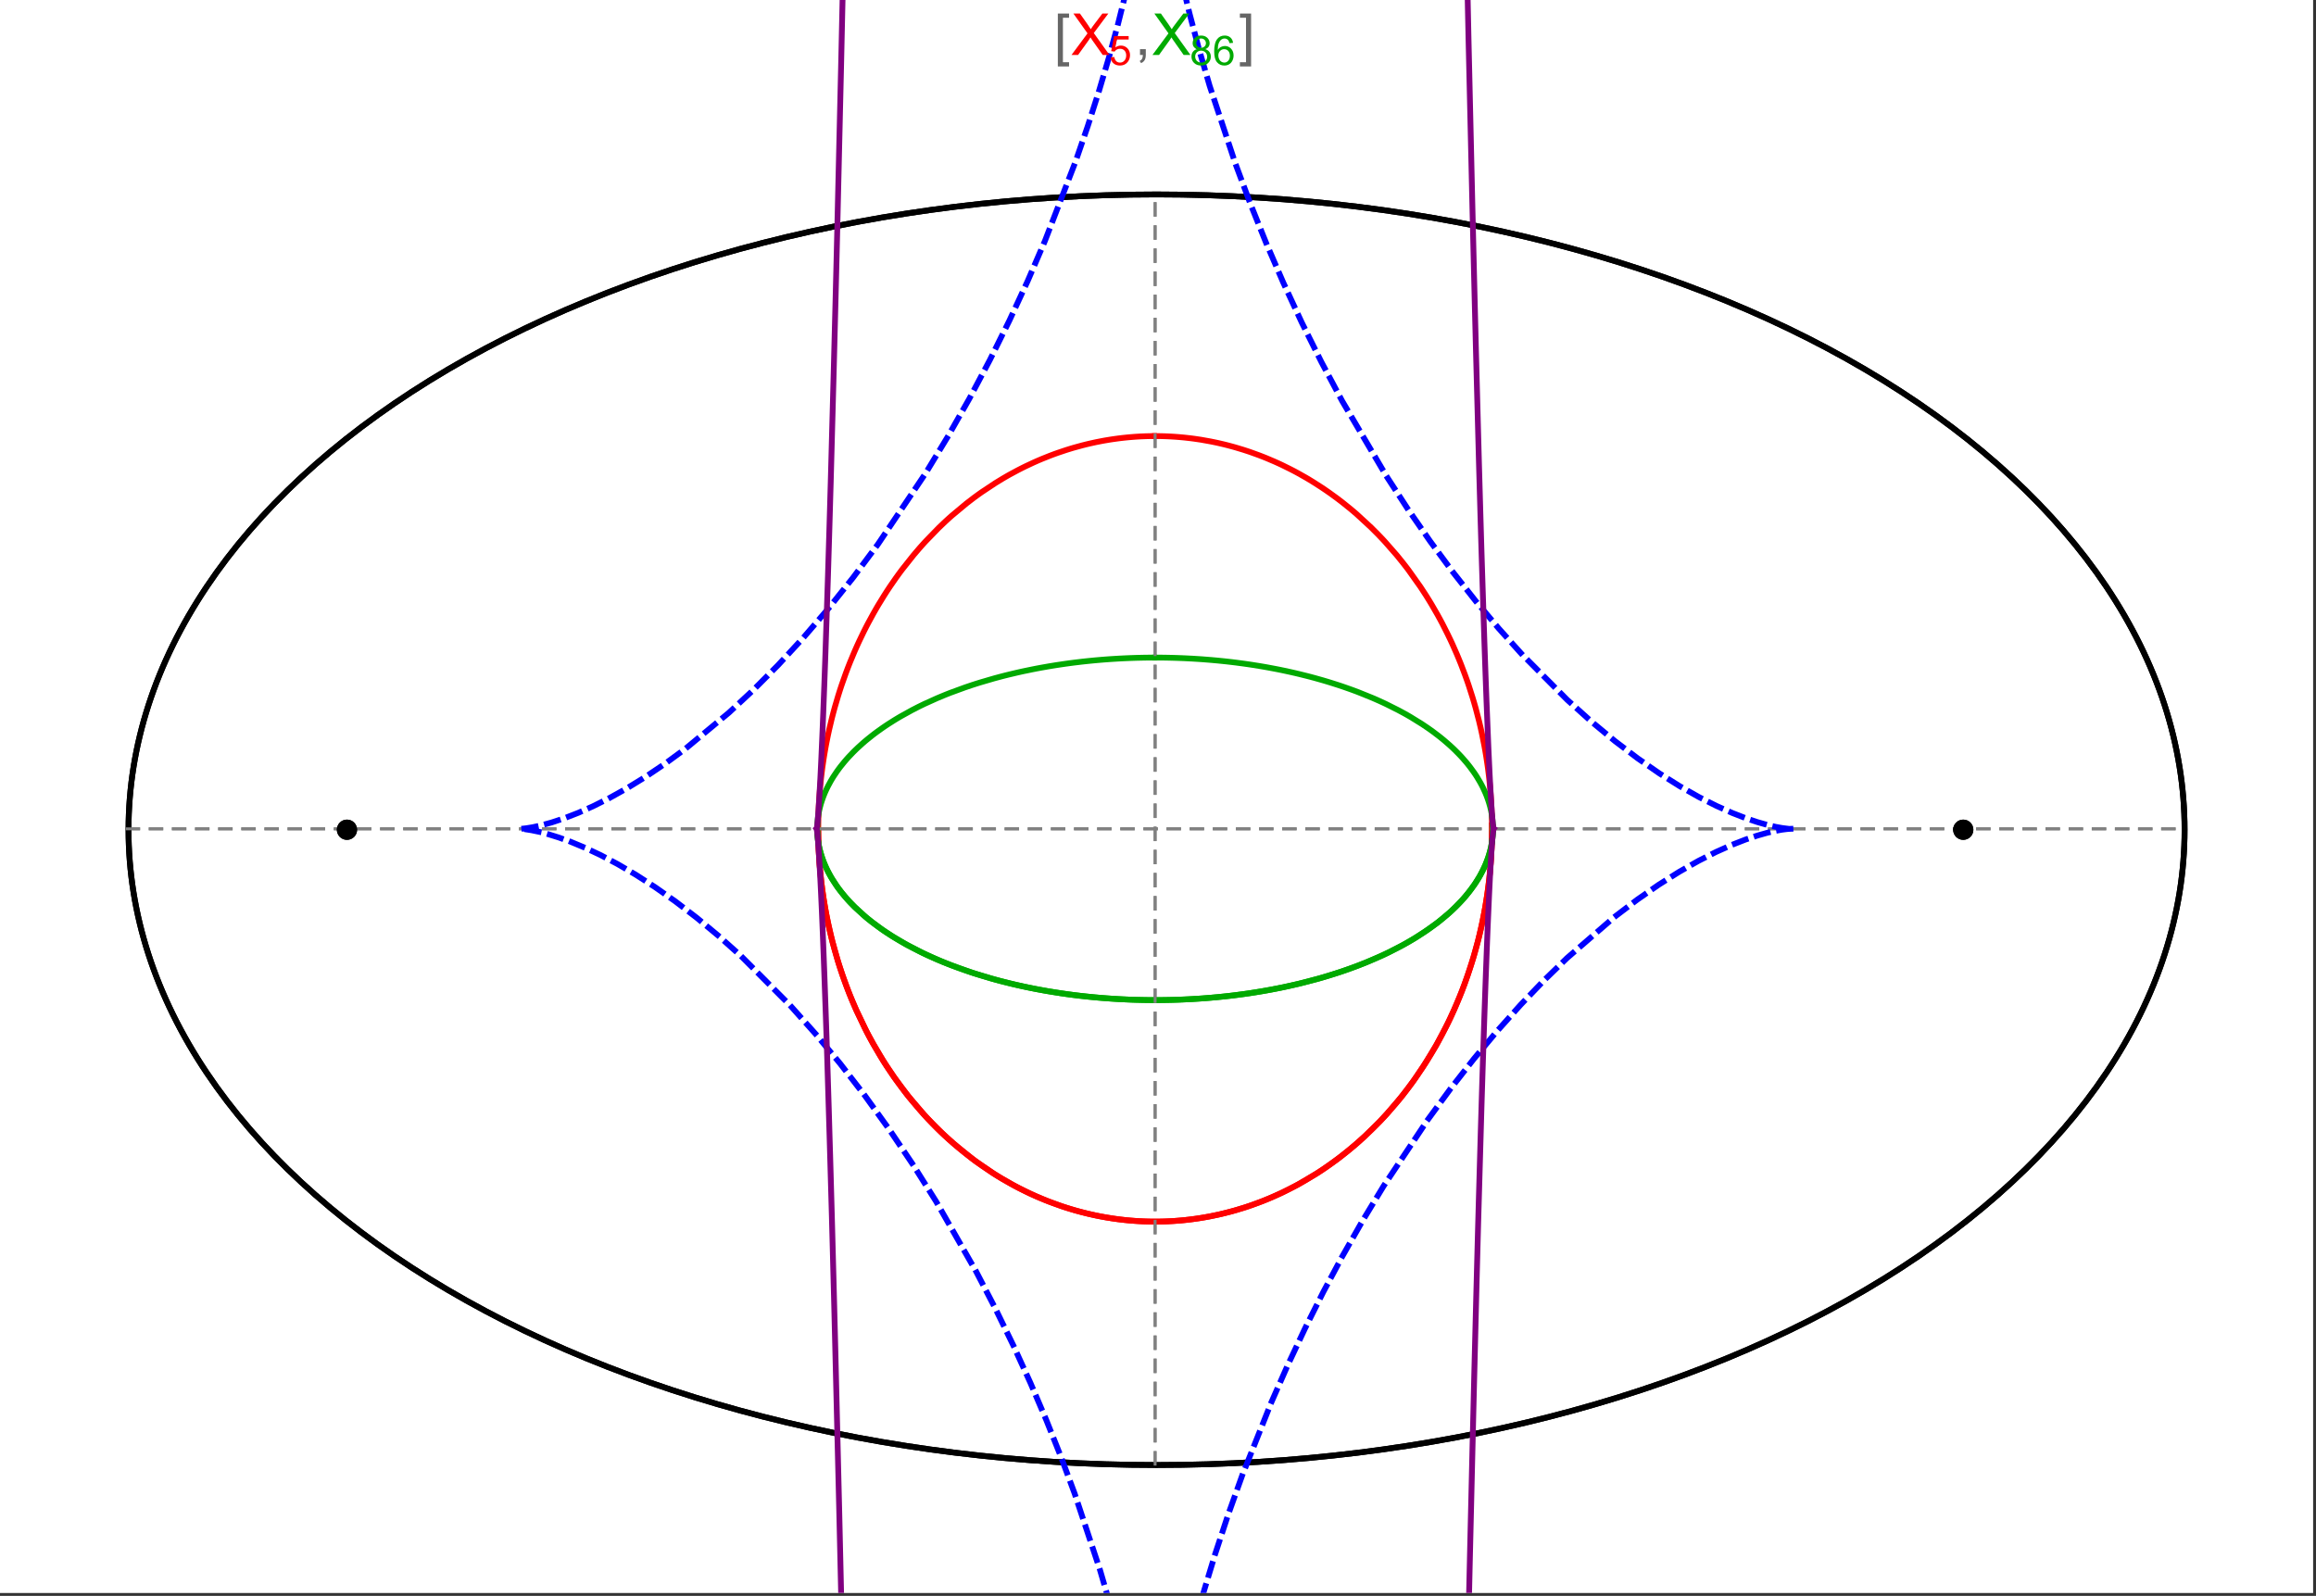 <?xml version="1.0" encoding="UTF-8"?>
<svg xmlns="http://www.w3.org/2000/svg" xmlns:xlink="http://www.w3.org/1999/xlink" width="801pt" height="552pt" viewBox="0 0 801 552" version="1.1">
<rect x="0" y="0" width="801" height="552" fill="#333333" stroke="none"/>
<defs>
<g>
<symbol overflow="visible" id="glyph0-0">
<path style="stroke:none;" d="M 1.25 0 L 1.25 -15.996 L 8.75 -15.996 L 8.75 0 Z M 2.5 -1.25 L 7.5 -1.25 L 7.5 -14.746 L 2.5 -14.746 Z "/>
</symbol>
<symbol overflow="visible" id="glyph0-1">
<path style="stroke:none;" d="M 5.242 3.984 L 1.359 3.984 L 1.359 -14.316 L 5.242 -14.316 L 5.242 -12.859 L 3.117 -12.859 L 3.117 2.52 L 5.242 2.52 Z "/>
</symbol>
<symbol overflow="visible" id="glyph0-2">
<path style="stroke:none;" d="M 4.199 3.984 L 0.32 3.984 L 0.32 2.52 L 2.441 2.52 L 2.441 -12.859 L 0.32 -12.859 L 0.32 -14.316 L 4.199 -14.316 Z "/>
</symbol>
<symbol overflow="visible" id="glyph1-0">
<path style="stroke:none;" d="M 2.5 0 L 2.5 -12.5 L 12.5 -12.5 L 12.5 0 Z M 2.812 -0.312 L 12.188 -0.312 L 12.188 -12.188 L 2.812 -12.188 Z "/>
</symbol>
<symbol overflow="visible" id="glyph1-1">
<path style="stroke:none;" d="M 0.086 0 L 5.625 -7.461 L 0.742 -14.316 L 3 -14.316 L 5.594 -10.645 C 6.133 -9.879 6.52 -9.293 6.75 -8.887 C 7.066 -9.406 7.441 -9.949 7.883 -10.516 L 10.762 -14.316 L 12.82 -14.316 L 7.793 -7.57 L 13.211 0 L 10.867 0 L 7.266 -5.109 C 7.062 -5.398 6.852 -5.715 6.641 -6.062 C 6.32 -5.539 6.094 -5.184 5.957 -4.992 L 2.363 0 Z "/>
</symbol>
<symbol overflow="visible" id="glyph1-2">
<path style="stroke:none;" d="M 1.777 0 L 1.777 -2 L 3.781 -2 L 3.781 0 C 3.777 0.734 3.648 1.328 3.391 1.781 C 3.129 2.234 2.715 2.582 2.148 2.832 L 1.66 2.078 C 2.027 1.914 2.301 1.676 2.48 1.363 C 2.652 1.047 2.75 0.594 2.773 0 Z "/>
</symbol>
<symbol overflow="visible" id="glyph2-0">
<path style="stroke:none;" d="M 1.773 0 L 1.773 -8.875 L 8.875 -8.875 L 8.875 0 Z M 1.996 -0.223 L 8.652 -0.223 L 8.652 -8.652 L 1.996 -8.652 Z "/>
</symbol>
<symbol overflow="visible" id="glyph2-1">
<path style="stroke:none;" d="M 0.59 -2.664 L 1.898 -2.773 C 1.996 -2.133 2.219 -1.652 2.574 -1.332 C 2.926 -1.008 3.355 -0.848 3.855 -0.852 C 4.457 -0.848 4.965 -1.074 5.379 -1.531 C 5.793 -1.98 6 -2.582 6.004 -3.336 C 6 -4.043 5.801 -4.605 5.402 -5.02 C 5.004 -5.43 4.48 -5.637 3.836 -5.637 C 3.43 -5.637 3.066 -5.543 2.746 -5.363 C 2.422 -5.176 2.168 -4.941 1.984 -4.652 L 0.812 -4.805 L 1.797 -10.027 L 6.852 -10.027 L 6.852 -8.832 L 2.793 -8.832 L 2.246 -6.102 C 2.852 -6.523 3.492 -6.738 4.168 -6.738 C 5.051 -6.738 5.801 -6.43 6.41 -5.816 C 7.02 -5.199 7.324 -4.41 7.328 -3.445 C 7.324 -2.523 7.055 -1.727 6.523 -1.062 C 5.867 -0.238 4.98 0.168 3.855 0.172 C 2.93 0.168 2.172 -0.086 1.59 -0.602 C 1.004 -1.117 0.672 -1.805 0.59 -2.664 Z "/>
</symbol>
<symbol overflow="visible" id="glyph2-2">
<path style="stroke:none;" d="M 2.512 -5.512 C 1.992 -5.699 1.609 -5.969 1.359 -6.324 C 1.109 -6.672 0.984 -7.094 0.984 -7.586 C 0.984 -8.324 1.25 -8.945 1.781 -9.449 C 2.312 -9.953 3.02 -10.207 3.902 -10.207 C 4.789 -10.207 5.5 -9.949 6.043 -9.434 C 6.582 -8.918 6.855 -8.289 6.855 -7.551 C 6.855 -7.078 6.73 -6.668 6.484 -6.32 C 6.234 -5.969 5.859 -5.699 5.359 -5.512 C 5.98 -5.305 6.457 -4.977 6.785 -4.527 C 7.109 -4.07 7.27 -3.531 7.273 -2.906 C 7.27 -2.035 6.965 -1.305 6.352 -0.715 C 5.734 -0.125 4.926 0.168 3.926 0.172 C 2.918 0.168 2.105 -0.125 1.496 -0.719 C 0.879 -1.309 0.574 -2.051 0.574 -2.941 C 0.574 -3.598 0.742 -4.148 1.078 -4.598 C 1.414 -5.043 1.891 -5.348 2.512 -5.512 Z M 2.262 -7.625 C 2.262 -7.141 2.414 -6.75 2.723 -6.449 C 3.031 -6.141 3.434 -5.988 3.93 -5.992 C 4.41 -5.988 4.805 -6.141 5.113 -6.445 C 5.418 -6.746 5.57 -7.117 5.574 -7.559 C 5.57 -8.012 5.414 -8.395 5.098 -8.711 C 4.781 -9.02 4.387 -9.176 3.918 -9.18 C 3.438 -9.176 3.043 -9.023 2.73 -8.723 C 2.418 -8.414 2.262 -8.047 2.262 -7.625 Z M 1.859 -2.934 C 1.855 -2.574 1.941 -2.23 2.109 -1.898 C 2.277 -1.566 2.527 -1.309 2.863 -1.125 C 3.195 -0.941 3.555 -0.848 3.938 -0.852 C 4.531 -0.848 5.023 -1.039 5.414 -1.426 C 5.801 -1.809 5.992 -2.297 5.996 -2.891 C 5.992 -3.488 5.793 -3.988 5.395 -4.383 C 4.992 -4.773 4.492 -4.969 3.895 -4.973 C 3.305 -4.969 2.82 -4.773 2.438 -4.387 C 2.051 -3.996 1.855 -3.512 1.859 -2.934 Z "/>
</symbol>
<symbol overflow="visible" id="glyph2-3">
<path style="stroke:none;" d="M 7.066 -7.676 L 5.824 -7.578 C 5.711 -8.062 5.551 -8.418 5.352 -8.645 C 5.012 -8.996 4.598 -9.176 4.105 -9.18 C 3.703 -9.176 3.355 -9.066 3.059 -8.848 C 2.664 -8.559 2.352 -8.137 2.129 -7.59 C 1.898 -7.035 1.781 -6.254 1.773 -5.242 C 2.074 -5.699 2.441 -6.039 2.875 -6.262 C 3.309 -6.48 3.766 -6.59 4.242 -6.594 C 5.074 -6.59 5.781 -6.285 6.367 -5.676 C 6.949 -5.062 7.242 -4.27 7.246 -3.301 C 7.242 -2.66 7.105 -2.066 6.832 -1.52 C 6.559 -0.969 6.18 -0.551 5.699 -0.262 C 5.215 0.027 4.668 0.168 4.062 0.172 C 3.02 0.168 2.172 -0.211 1.52 -0.973 C 0.859 -1.738 0.531 -3 0.535 -4.758 C 0.531 -6.719 0.895 -8.145 1.621 -9.039 C 2.25 -9.816 3.102 -10.207 4.18 -10.207 C 4.977 -10.207 5.633 -9.98 6.145 -9.531 C 6.656 -9.082 6.965 -8.465 7.066 -7.676 Z M 1.969 -3.293 C 1.969 -2.863 2.059 -2.449 2.242 -2.059 C 2.422 -1.66 2.676 -1.363 3.008 -1.16 C 3.332 -0.953 3.68 -0.848 4.043 -0.852 C 4.566 -0.848 5.016 -1.062 5.398 -1.488 C 5.773 -1.914 5.965 -2.492 5.969 -3.223 C 5.965 -3.926 5.777 -4.477 5.406 -4.883 C 5.031 -5.285 4.559 -5.488 3.992 -5.492 C 3.426 -5.488 2.949 -5.285 2.559 -4.883 C 2.164 -4.477 1.969 -3.949 1.969 -3.293 Z "/>
</symbol>
</g>
<clipPath id="clip1">
  <path d="M 170 0 L 629 0 L 629 551 L 170 551 Z "/>
</clipPath>
<clipPath id="clip2">
  <path d="M 273 0 L 526 0 L 526 551 L 273 551 Z "/>
</clipPath>
</defs>
<g id="surface3246">
<path style="fill-rule:nonzero;fill:rgb(99.998%,99.998%,99.998%);fill-opacity:1;stroke-width:0.03;stroke-linecap:butt;stroke-linejoin:miter;stroke:rgb(99.998%,99.998%,99.998%);stroke-opacity:1;stroke-miterlimit:10;" d="M 74 564 L 874 564 L 874 13 L 74 13 Z " transform="matrix(1,0,0,1,-74,-13)"/>
<path style="fill:none;stroke-width:2;stroke-linecap:square;stroke-linejoin:miter;stroke:rgb(0%,0%,0%);stroke-opacity:1;stroke-miterlimit:3.25;" d="M 829.551 300 C 829.551 241.719 792.09 185.828 725.414 144.617 C 658.734 103.41 568.297 80.258 474 80.258 C 379.703 80.258 289.266 103.41 222.586 144.617 C 155.91 185.828 118.449 241.719 118.449 300 C 118.449 358.281 155.91 414.172 222.586 455.383 C 289.266 496.59 379.703 519.742 474 519.742 C 568.297 519.742 658.734 496.59 725.414 455.383 C 792.09 414.172 829.551 358.281 829.551 300 Z " transform="matrix(1,0,0,1,-74,-13)"/>
<path style="fill:none;stroke-width:1;stroke-linecap:square;stroke-linejoin:miter;stroke:rgb(50%,50%,50%);stroke-opacity:1;stroke-dasharray:4,4;stroke-miterlimit:3.25;" d="M 117.949 299.691 L 829.051 299.691 " transform="matrix(1,0,0,1,-74,-13)"/>
<path style="fill:none;stroke-width:1;stroke-linecap:square;stroke-linejoin:miter;stroke:rgb(50%,50%,50%);stroke-opacity:1;stroke-dasharray:4,4;stroke-miterlimit:3.25;" d="M 473.5 519.434 L 473.5 79.949 " transform="matrix(1,0,0,1,-74,-13)"/>
<path style="fill:none;stroke-width:2;stroke-linecap:square;stroke-linejoin:miter;stroke:rgb(99.998%,0%,0%);stroke-opacity:1;stroke-miterlimit:3.25;" d="M 357 300.887 L 357.012 302.043 L 357.035 303.195 L 357.062 304.348 L 357.102 305.5 L 357.148 306.652 L 357.203 307.805 L 357.266 308.953 L 357.34 310.102 L 357.418 311.254 L 357.508 312.398 L 357.602 313.547 L 357.707 314.691 L 357.82 315.836 L 357.941 316.977 L 358.211 319.254 L 358.355 320.391 L 358.512 321.527 L 358.844 323.789 L 359.023 324.918 L 359.207 326.043 L 359.605 328.289 L 359.816 329.406 L 360.035 330.52 L 360.496 332.742 L 361.512 337.148 L 361.785 338.242 L 362.066 339.332 L 362.648 341.5 L 363.906 345.789 L 364.242 346.852 L 364.582 347.91 L 365.281 350.012 L 366.77 354.16 L 367.16 355.188 L 367.555 356.207 L 368.367 358.234 L 370.07 362.223 L 373.777 369.934 L 374.309 370.953 L 374.848 371.961 L 375.945 373.961 L 378.219 377.867 L 378.801 378.824 L 379.391 379.777 L 380.586 381.652 L 383.051 385.316 L 383.68 386.215 L 384.312 387.102 L 385.598 388.855 L 388.227 392.262 L 393.703 398.676 L 394.406 399.441 L 395.113 400.195 L 396.539 401.684 L 399.43 404.555 L 400.16 405.25 L 400.895 405.938 L 402.371 407.285 L 405.355 409.883 L 406.109 410.512 L 406.867 411.133 L 408.383 412.344 L 411.445 414.668 L 417.645 418.914 L 418.375 419.375 L 419.105 419.828 L 420.57 420.715 L 423.508 422.402 L 424.242 422.805 L 424.98 423.203 L 426.453 423.977 L 429.402 425.438 L 430.141 425.785 L 430.879 426.129 L 432.355 426.793 L 435.309 428.039 L 436.047 428.332 L 436.781 428.621 L 438.254 429.18 L 441.195 430.219 L 441.93 430.461 L 442.664 430.699 L 444.125 431.156 L 444.855 431.375 L 445.586 431.59 L 447.043 431.996 L 447.773 432.191 L 448.496 432.379 L 449.945 432.742 L 452.832 433.391 L 453.551 433.539 L 454.27 433.684 L 455.699 433.949 L 456.414 434.078 L 457.125 434.195 L 458.543 434.422 L 459.25 434.527 L 459.957 434.625 L 460.664 434.719 L 461.363 434.805 L 462.066 434.891 L 462.766 434.969 L 464.16 435.109 L 464.844 435.168 L 465.523 435.227 L 466.199 435.277 L 466.879 435.324 L 467.551 435.367 L 468.227 435.406 L 468.898 435.438 L 469.566 435.469 L 470.234 435.492 L 470.898 435.512 L 471.566 435.527 L 472.227 435.539 L 473.547 435.547 L 474.203 435.543 L 474.859 435.535 L 476.164 435.512 L 476.812 435.492 L 477.461 435.469 L 478.75 435.406 L 479.391 435.371 L 480.027 435.332 L 480.668 435.289 L 481.301 435.242 L 482.566 435.133 L 483.195 435.074 L 483.824 435.012 L 485.07 434.875 L 485.691 434.801 L 486.309 434.723 L 487.543 434.555 L 488.152 434.465 L 488.766 434.375 L 489.977 434.18 L 490.582 434.078 L 491.184 433.973 L 492.379 433.75 L 494.746 433.266 L 495.332 433.141 L 495.918 433.008 L 497.078 432.734 L 499.371 432.152 L 499.941 432 L 500.508 431.844 L 501.633 431.527 L 503.855 430.852 L 504.449 430.664 L 505.043 430.473 L 506.223 430.078 L 508.551 429.25 L 509.125 429.039 L 509.699 428.82 L 510.836 428.383 L 513.074 427.469 L 513.629 427.23 L 514.18 426.996 L 515.273 426.512 L 517.43 425.52 L 521.613 423.418 L 522.125 423.148 L 522.633 422.875 L 523.641 422.32 L 525.629 421.188 L 529.477 418.836 L 529.945 418.535 L 530.414 418.23 L 531.34 417.621 L 533.164 416.379 L 536.691 413.828 L 537.09 413.523 L 537.492 413.219 L 538.281 412.605 L 539.84 411.367 L 542.859 408.848 L 543.594 408.207 L 544.32 407.562 L 545.75 406.266 L 548.512 403.641 L 548.852 403.309 L 549.184 402.973 L 549.848 402.309 L 551.152 400.969 L 553.676 398.258 L 558.379 392.75 L 558.68 392.375 L 558.98 391.996 L 559.578 391.242 L 560.742 389.727 L 562.984 386.684 L 567.117 380.559 L 567.359 380.172 L 567.602 379.789 L 568.078 379.02 L 569.016 377.48 L 570.805 374.402 L 574.082 368.25 L 574.27 367.871 L 574.457 367.496 L 574.828 366.742 L 575.547 365.234 L 576.926 362.23 L 577.094 361.855 L 577.258 361.48 L 577.582 360.73 L 578.219 359.234 L 579.426 356.25 L 579.574 355.879 L 579.719 355.508 L 580 354.766 L 580.559 353.281 L 581.609 350.328 L 583.492 344.469 L 583.695 343.789 L 583.895 343.113 L 584.277 341.762 L 585 339.074 L 585.09 338.738 L 585.176 338.402 L 585.344 337.734 L 585.672 336.402 L 586.285 333.746 L 586.355 333.418 L 586.43 333.086 L 586.57 332.43 L 586.844 331.113 L 587.355 328.5 L 587.414 328.172 L 587.59 327.199 L 587.816 325.902 L 588.227 323.328 L 588.277 322.98 L 588.332 322.637 L 588.43 321.941 L 588.621 320.562 L 588.668 320.219 L 588.797 319.188 L 588.961 317.816 L 589.039 317.137 L 589.113 316.457 L 589.254 315.102 L 589.285 314.762 L 589.316 314.426 L 589.379 313.75 L 589.492 312.406 L 589.52 312.07 L 589.547 311.738 L 589.594 311.07 L 589.617 310.738 L 589.641 310.402 L 589.684 309.738 L 589.707 309.406 L 589.727 309.078 L 589.762 308.414 L 589.781 308.086 L 589.797 307.754 L 589.832 307.098 L 589.848 306.77 L 589.859 306.441 L 589.887 305.785 L 589.898 305.461 L 589.91 305.133 L 589.934 304.48 L 589.98 302.535 L 589.984 302.215 L 589.988 301.891 L 589.992 301.59 L 589.996 301.293 L 590 300.992 L 590 300.691 L 590.004 300.395 L 590.004 298.902 L 590 298.605 L 590 298.309 L 589.996 298.012 L 589.992 297.719 L 589.984 297.125 L 589.977 296.832 L 589.973 296.539 L 589.965 296.242 L 589.961 295.949 L 589.93 294.777 L 589.918 294.484 L 589.91 294.195 L 589.887 293.613 L 589.875 293.32 L 589.84 292.453 L 589.824 292.164 L 589.812 291.875 L 589.781 291.297 L 589.715 290.148 L 589.699 289.863 L 589.68 289.578 L 589.645 289.008 L 589.562 287.871 L 589.539 287.586 L 589.52 287.305 L 589.473 286.738 L 589.375 285.613 L 589.16 283.379 L 589.133 283.105 L 589.105 282.836 L 589.043 282.293 L 588.922 281.211 L 588.652 279.066 L 588.617 278.797 L 588.582 278.531 L 588.508 278 L 588.359 276.941 L 588.039 274.84 L 587.953 274.316 L 587.867 273.797 L 587.691 272.758 L 587.32 270.699 L 586.504 266.645 L 586.445 266.375 L 586.387 266.102 L 586.266 265.562 L 586.023 264.48 L 585.516 262.344 L 584.422 258.145 L 584.352 257.887 L 584.277 257.625 L 584.133 257.109 L 583.84 256.082 L 583.23 254.043 L 581.945 250.043 L 581.789 249.582 L 581.633 249.125 L 581.316 248.211 L 580.664 246.398 L 579.312 242.836 L 579.223 242.617 L 579.137 242.398 L 578.961 241.961 L 578.605 241.09 L 577.887 239.359 L 576.395 235.969 L 576.289 235.742 L 576.188 235.516 L 575.977 235.062 L 575.555 234.164 L 574.699 232.387 L 572.938 228.898 L 572.711 228.469 L 572.484 228.043 L 572.027 227.191 L 571.102 225.508 L 569.199 222.215 L 569.082 222.016 L 568.961 221.816 L 568.723 221.418 L 568.242 220.629 L 567.273 219.07 L 565.285 216.02 L 561.145 210.188 L 561.02 210.02 L 560.895 209.855 L 560.648 209.527 L 560.148 208.879 L 559.141 207.59 L 557.098 205.066 L 552.887 200.258 L 552.738 200.102 L 552.594 199.941 L 552.301 199.629 L 551.715 199.008 L 550.535 197.777 L 548.145 195.387 L 543.246 190.871 L 543.098 190.742 L 542.664 190.367 L 542.078 189.867 L 540.906 188.883 L 538.535 186.977 L 538.238 186.742 L 537.938 186.508 L 537.34 186.051 L 536.137 185.141 L 533.711 183.387 L 533.543 183.27 L 533.379 183.156 L 533.047 182.926 L 532.383 182.469 L 531.051 181.57 L 528.359 179.844 L 528.023 179.633 L 527.684 179.426 L 527.008 179.012 L 525.645 178.203 L 522.902 176.656 L 522.73 176.562 L 522.562 176.473 L 522.223 176.289 L 521.547 175.926 L 520.184 175.223 L 517.445 173.871 L 517.273 173.789 L 517.102 173.711 L 516.758 173.547 L 516.066 173.23 L 514.684 172.609 L 511.906 171.43 L 511.742 171.363 L 511.578 171.301 L 511.254 171.168 L 510.602 170.91 L 509.297 170.41 L 506.672 169.461 L 506.508 169.402 L 506.344 169.348 L 506.012 169.234 L 505.355 169.016 L 504.035 168.586 L 501.383 167.785 L 500.664 167.582 L 499.941 167.383 L 498.5 167 L 498.32 166.957 L 498.137 166.91 L 497.777 166.82 L 497.051 166.641 L 495.602 166.305 L 495.422 166.266 L 495.238 166.223 L 494.148 165.988 L 492.695 165.695 L 489.777 165.172 L 489.609 165.141 L 489.438 165.113 L 489.098 165.059 L 488.414 164.957 L 487.051 164.758 L 486.879 164.734 L 486.707 164.715 L 486.367 164.668 L 485.684 164.582 L 484.312 164.426 L 484.145 164.406 L 483.973 164.387 L 483.629 164.352 L 482.945 164.285 L 482.602 164.254 L 482.262 164.223 L 481.574 164.164 L 481.402 164.148 L 481.23 164.137 L 480.891 164.109 L 479.859 164.039 L 479.52 164.02 L 478.832 163.98 L 478.664 163.973 L 478.496 163.961 L 477.824 163.93 L 477.488 163.918 L 477.152 163.902 L 476.812 163.891 L 476.477 163.883 L 476.141 163.871 L 475.469 163.855 L 475.301 163.855 L 474.965 163.848 L 474.797 163.848 L 474.629 163.844 L 474.461 163.844 L 474.289 163.84 L 473.953 163.84 L 473.785 163.836 L 473.5 163.836 " transform="matrix(1,0,0,1,-74,-13)"/>
<path style="fill:none;stroke-width:2;stroke-linecap:square;stroke-linejoin:miter;stroke:rgb(99.998%,0%,0%);stroke-opacity:1;stroke-miterlimit:3.25;" d="M 473.148 163.84 L 472.609 163.84 L 472.441 163.844 L 472.273 163.844 L 472.105 163.848 L 471.934 163.852 L 471.766 163.852 L 470.59 163.879 L 470.422 163.887 L 470.086 163.895 L 469.918 163.902 L 469.75 163.906 L 469.41 163.922 L 469.242 163.93 L 469.074 163.934 L 468.738 163.949 L 468.066 163.984 L 467.883 163.996 L 467.703 164.004 L 467.336 164.027 L 466.609 164.074 L 466.426 164.09 L 466.242 164.102 L 465.879 164.129 L 465.148 164.188 L 464.969 164.203 L 464.785 164.219 L 464.422 164.25 L 463.691 164.32 L 462.238 164.473 L 462.055 164.496 L 461.875 164.516 L 461.512 164.559 L 460.781 164.648 L 459.328 164.848 L 459.148 164.871 L 458.965 164.898 L 458.602 164.953 L 457.879 165.062 L 456.43 165.305 L 456.258 165.332 L 456.09 165.363 L 455.754 165.422 L 455.078 165.547 L 453.727 165.809 L 453.559 165.844 L 453.391 165.875 L 453.055 165.945 L 452.379 166.09 L 451.035 166.387 L 450.363 166.543 L 449.691 166.703 L 448.352 167.039 L 445.68 167.77 L 445.496 167.82 L 445.316 167.871 L 444.957 167.977 L 444.234 168.195 L 442.793 168.641 L 439.922 169.602 L 439.746 169.664 L 439.566 169.727 L 439.207 169.855 L 438.492 170.113 L 437.07 170.648 L 434.23 171.785 L 433.887 171.934 L 433.539 172.078 L 432.848 172.375 L 431.465 172.988 L 428.719 174.273 L 428.547 174.355 L 428.379 174.441 L 428.035 174.609 L 427.355 174.949 L 425.992 175.645 L 423.289 177.102 L 423.133 177.188 L 422.977 177.277 L 422.664 177.453 L 422.039 177.809 L 420.793 178.535 L 418.312 180.047 L 413.43 183.285 L 413.27 183.402 L 413.105 183.52 L 412.777 183.75 L 412.125 184.219 L 410.828 185.168 L 408.254 187.141 L 403.211 191.348 L 402.055 192.379 L 400.906 193.434 L 398.641 195.594 L 394.211 200.156 L 394.078 200.301 L 393.941 200.445 L 393.676 200.734 L 393.148 201.32 L 392.094 202.504 L 390.02 204.93 L 385.988 210.008 L 385.855 210.184 L 385.723 210.363 L 385.457 210.719 L 384.926 211.438 L 383.875 212.891 L 381.816 215.867 L 381.691 216.055 L 381.566 216.246 L 381.312 216.625 L 380.809 217.387 L 379.816 218.934 L 377.875 222.09 L 377.762 222.277 L 377.652 222.465 L 377.43 222.84 L 376.988 223.594 L 376.117 225.121 L 374.418 228.23 L 374.312 228.426 L 374.207 228.625 L 374 229.02 L 373.586 229.816 L 372.773 231.422 L 371.195 234.695 L 370.984 235.148 L 370.777 235.598 L 370.363 236.508 L 369.551 238.34 L 367.988 242.082 L 367.895 242.316 L 367.613 243.031 L 367.238 243.988 L 366.512 245.918 L 365.117 249.859 L 365.039 250.09 L 364.805 250.793 L 364.496 251.73 L 363.898 253.625 L 362.762 257.484 L 362.691 257.727 L 362.625 257.973 L 362.492 258.461 L 362.227 259.445 L 361.711 261.43 L 360.754 265.461 L 360.699 265.711 L 360.645 265.965 L 360.535 266.465 L 360.32 267.473 L 359.91 269.504 L 359.859 269.762 L 359.809 270.016 L 359.711 270.527 L 359.52 271.559 L 359.16 273.633 L 358.988 274.68 L 358.82 275.73 L 358.512 277.852 L 358.473 278.117 L 358.438 278.383 L 358.367 278.918 L 358.227 279.992 L 357.969 282.156 L 357.938 282.449 L 357.844 283.34 L 357.723 284.527 L 357.695 284.824 L 357.668 285.125 L 357.613 285.723 L 357.512 286.926 L 357.465 287.527 L 357.418 288.133 L 357.395 288.438 L 357.375 288.742 L 357.336 289.348 L 357.312 289.652 L 357.297 289.957 L 357.258 290.57 L 357.191 291.797 L 357.176 292.105 L 357.164 292.414 L 357.137 293.035 L 357.125 293.344 L 357.109 293.652 L 357.09 294.273 L 357.078 294.586 L 357.07 294.898 L 357.059 295.211 L 357.027 296.461 L 357.023 296.777 L 357.016 297.09 L 357.008 297.723 L 357.004 298.035 L 357 298.352 L 357 298.668 L 356.996 298.988 L 356.996 300.258 L 357 300.578 L 357 300.898 L 357.012 301.859 L 357.016 302.156 L 357.02 302.457 L 357.027 302.758 L 357.031 303.059 L 357.047 303.66 L 357.062 304.266 L 357.07 304.566 L 357.082 304.871 L 357.102 305.477 L 357.125 306.086 L 357.152 306.695 L 357.164 307 L 357.18 307.305 L 357.211 307.918 L 357.227 308.223 L 357.242 308.531 L 357.277 309.145 L 357.355 310.379 L 357.445 311.621 L 357.469 311.93 L 357.496 312.242 L 357.547 312.867 L 357.684 314.43 L 357.715 314.746 L 357.773 315.375 L 357.906 316.637 L 358.047 317.902 L 358.199 319.176 L 358.539 321.738 L 358.641 322.434 L 358.742 323.133 L 358.961 324.535 L 359.438 327.359 L 359.5 327.715 L 359.699 328.781 L 359.973 330.211 L 360.57 333.082 L 360.648 333.441 L 360.727 333.805 L 360.891 334.527 L 361.227 335.977 L 361.953 338.895 L 363.602 344.789 L 363.715 345.156 L 363.824 345.52 L 364.051 346.25 L 364.52 347.715 L 365.504 350.656 L 365.633 351.023 L 365.762 351.395 L 366.027 352.133 L 366.566 353.613 L 367.707 356.586 L 367.852 356.961 L 368.004 357.332 L 368.305 358.078 L 368.926 359.574 L 370.227 362.574 L 373.094 368.598 L 373.453 369.301 L 373.816 370.008 L 374.555 371.414 L 376.102 374.238 L 379.453 379.879 L 379.898 380.582 L 380.352 381.285 L 381.27 382.691 L 383.176 385.5 L 387.293 391.074 L 387.586 391.449 L 387.883 391.824 L 388.48 392.574 L 389.699 394.07 L 392.23 397.035 L 392.559 397.402 L 392.883 397.77 L 393.547 398.504 L 394.895 399.965 L 397.695 402.855 L 398.059 403.215 L 398.418 403.57 L 399.148 404.285 L 400.641 405.699 L 403.727 408.488 L 410.352 413.859 L 410.758 414.16 L 411.164 414.465 L 411.988 415.066 L 413.66 416.254 L 417.105 418.57 L 417.988 419.133 L 418.883 419.691 L 420.695 420.789 L 424.43 422.906 L 424.906 423.164 L 425.387 423.418 L 426.352 423.926 L 428.312 424.91 L 428.809 425.152 L 430.309 425.867 L 432.344 426.785 L 432.859 427.012 L 433.375 427.234 L 434.418 427.672 L 436.527 428.523 L 440.863 430.105 L 441.402 430.289 L 441.949 430.469 L 443.043 430.82 L 445.258 431.492 L 445.816 431.656 L 446.379 431.812 L 447.512 432.121 L 449.797 432.703 L 450.375 432.844 L 450.957 432.977 L 452.121 433.238 L 452.707 433.363 L 453.297 433.488 L 454.48 433.723 L 455.078 433.836 L 455.676 433.945 L 456.875 434.156 L 459.305 434.535 L 459.918 434.617 L 460.531 434.703 L 461.766 434.855 L 462.387 434.926 L 463.012 434.992 L 464.266 435.117 L 464.895 435.176 L 465.523 435.227 L 466.156 435.277 L 466.793 435.32 L 467.43 435.359 L 468.07 435.398 L 468.711 435.43 L 469.355 435.461 L 470 435.484 L 470.648 435.504 L 471.297 435.52 L 471.949 435.535 L 472.602 435.543 L 473.254 435.547 L 473.914 435.543 L 474.57 435.539 L 475.23 435.531 L 476.559 435.5 L 477.223 435.477 L 477.891 435.449 L 478.559 435.418 L 479.23 435.383 L 479.902 435.34 L 480.637 435.289 L 481.371 435.234 L 482.105 435.176 L 482.844 435.109 L 483.582 435.035 L 484.324 434.957 L 485.812 434.785 L 486.559 434.688 L 487.309 434.59 L 488.809 434.367 L 489.562 434.25 L 490.316 434.121 L 491.832 433.852 L 492.59 433.711 L 493.352 433.559 L 494.879 433.238 L 495.645 433.07 L 496.41 432.895 L 497.945 432.52 L 498.715 432.324 L 499.488 432.121 L 501.031 431.699 L 504.133 430.766 L 504.914 430.516 L 505.691 430.258 L 507.25 429.719 L 510.375 428.562 L 511.156 428.254 L 511.941 427.938 L 513.504 427.285 L 516.641 425.891 L 517.422 425.52 L 518.207 425.145 L 519.773 424.371 L 522.898 422.727 L 529.125 419.062 L 529.844 418.602 L 530.566 418.133 L 532.004 417.176 L 534.867 415.172 L 535.578 414.652 L 536.289 414.129 L 537.703 413.055 L 540.512 410.82 L 541.211 410.246 L 541.906 409.66 L 543.289 408.473 L 546.031 406.008 L 551.387 400.723 L 552.043 400.031 L 552.695 399.332 L 553.992 397.906 L 556.543 394.977 L 557.172 394.227 L 557.797 393.469 L 559.031 391.934 L 561.461 388.773 L 562.055 387.969 L 562.648 387.156 L 563.816 385.508 L 566.102 382.129 L 570.43 375.059 L 571.008 374.039 L 571.578 373.012 L 572.699 370.938 L 574.848 366.695 L 575.367 365.613 L 575.879 364.527 L 576.879 362.336 L 578.781 357.867 L 579.234 356.734 L 579.684 355.598 L 580.551 353.297 L 582.18 348.633 L 582.566 347.453 L 582.945 346.266 L 583.668 343.879 L 585.008 339.043 L 585.32 337.82 L 585.621 336.598 L 586.199 334.133 L 586.469 332.898 L 586.734 331.656 L 587.23 329.164 L 587.465 327.91 L 587.688 326.656 L 588.102 324.133 L 588.297 322.871 L 588.48 321.602 L 588.812 319.062 L 588.965 317.785 L 589.109 316.508 L 589.238 315.23 L 589.359 313.949 L 589.473 312.668 L 589.57 311.383 L 589.66 310.098 L 589.742 308.812 L 589.809 307.523 L 589.867 306.234 L 589.918 304.945 L 589.953 303.656 L 589.98 302.367 L 589.996 301.074 L 590.004 299.785 L 590 298.496 " transform="matrix(1,0,0,1,-74,-13)"/>
<path style="fill:none;stroke-width:2;stroke-linecap:square;stroke-linejoin:miter;stroke:rgb(0%,66.666%,0%);stroke-opacity:1;stroke-miterlimit:3.25;" d="M 356.66 300.207 L 356.676 300.707 L 356.695 301.203 L 356.727 301.703 L 356.762 302.199 L 356.809 302.695 L 356.863 303.191 L 356.926 303.688 L 356.996 304.188 L 357.074 304.68 L 357.164 305.176 L 357.258 305.672 L 357.363 306.164 L 357.473 306.66 L 357.594 307.152 L 357.859 308.137 L 358.004 308.629 L 358.156 309.117 L 358.484 310.094 L 358.664 310.582 L 358.848 311.07 L 359.242 312.039 L 359.449 312.523 L 359.668 313.004 L 360.121 313.965 L 361.129 315.871 L 361.398 316.344 L 361.676 316.816 L 362.258 317.754 L 363.504 319.609 L 363.832 320.07 L 364.172 320.527 L 364.867 321.441 L 366.344 323.238 L 366.73 323.684 L 367.121 324.129 L 367.93 325.008 L 369.621 326.738 L 373.309 330.094 L 373.836 330.535 L 374.371 330.973 L 375.465 331.844 L 377.727 333.547 L 378.309 333.965 L 378.895 334.379 L 380.09 335.199 L 382.543 336.801 L 383.172 337.191 L 383.805 337.578 L 385.086 338.344 L 387.711 339.836 L 393.184 342.648 L 393.887 342.98 L 394.594 343.312 L 396.02 343.965 L 398.914 345.227 L 399.645 345.531 L 400.383 345.836 L 401.863 346.43 L 404.855 347.57 L 405.609 347.848 L 406.367 348.121 L 407.891 348.656 L 410.961 349.68 L 417.191 351.555 L 418.66 351.961 L 420.133 352.352 L 423.086 353.098 L 423.824 353.273 L 424.566 353.449 L 426.051 353.793 L 429.02 354.441 L 429.762 354.594 L 430.508 354.746 L 431.992 355.039 L 434.969 355.594 L 436.453 355.852 L 437.938 356.098 L 440.902 356.559 L 441.641 356.668 L 442.379 356.773 L 443.855 356.977 L 444.594 357.074 L 445.328 357.168 L 447.531 357.438 L 448.266 357.52 L 449.727 357.68 L 452.637 357.969 L 453.363 358.035 L 454.086 358.098 L 455.531 358.219 L 456.969 358.328 L 458.402 358.426 L 459.113 358.473 L 459.828 358.516 L 460.539 358.559 L 461.25 358.598 L 461.957 358.637 L 462.664 358.668 L 464.07 358.73 L 464.762 358.758 L 465.445 358.785 L 466.129 358.809 L 467.496 358.848 L 468.176 358.863 L 468.852 358.879 L 470.203 358.902 L 471.547 358.918 L 472.883 358.926 L 474.211 358.926 L 475.531 358.918 L 476.844 358.902 L 478.148 358.879 L 478.797 358.867 L 479.445 358.848 L 480.094 358.832 L 481.375 358.793 L 482.016 358.77 L 482.652 358.742 L 483.289 358.719 L 483.922 358.688 L 485.18 358.629 L 485.809 358.594 L 486.434 358.559 L 487.676 358.484 L 488.91 358.406 L 490.137 358.32 L 490.742 358.273 L 491.352 358.227 L 492.559 358.129 L 494.945 357.914 L 495.539 357.855 L 496.129 357.797 L 497.297 357.676 L 499.613 357.418 L 500.188 357.352 L 500.758 357.281 L 501.891 357.141 L 504.133 356.844 L 504.734 356.758 L 505.332 356.672 L 506.523 356.496 L 508.867 356.133 L 509.449 356.035 L 510.023 355.941 L 511.168 355.746 L 513.426 355.34 L 513.984 355.234 L 514.539 355.129 L 515.641 354.918 L 517.812 354.477 L 522.023 353.547 L 523.047 353.305 L 524.062 353.059 L 526.062 352.559 L 529.93 351.52 L 530.402 351.387 L 530.871 351.254 L 531.805 350.984 L 533.633 350.434 L 537.176 349.309 L 537.98 349.043 L 538.773 348.77 L 540.336 348.227 L 543.363 347.117 L 543.734 346.977 L 544.102 346.832 L 544.828 346.551 L 546.262 345.98 L 549.027 344.824 L 549.367 344.68 L 549.699 344.535 L 550.367 344.242 L 551.672 343.652 L 554.195 342.465 L 558.895 340.051 L 559.199 339.887 L 559.496 339.719 L 560.094 339.391 L 561.258 338.727 L 563.496 337.395 L 567.613 334.719 L 567.855 334.555 L 568.098 334.387 L 568.574 334.051 L 569.504 333.379 L 571.289 332.039 L 574.547 329.359 L 574.922 329.031 L 575.289 328.703 L 576.008 328.047 L 577.375 326.742 L 577.539 326.578 L 577.703 326.418 L 578.027 326.09 L 578.66 325.441 L 579.859 324.145 L 580.148 323.824 L 580.43 323.5 L 580.98 322.859 L 582.027 321.578 L 583.895 319.039 L 583.996 318.891 L 584.094 318.746 L 584.289 318.453 L 584.672 317.867 L 585.391 316.703 L 585.477 316.559 L 585.559 316.414 L 585.727 316.125 L 586.051 315.547 L 586.66 314.398 L 586.73 314.258 L 586.805 314.113 L 586.945 313.828 L 587.215 313.262 L 587.719 312.129 L 587.781 311.988 L 587.84 311.848 L 587.953 311.57 L 588.176 311.008 L 588.582 309.898 L 588.637 309.746 L 588.688 309.598 L 588.785 309.297 L 588.973 308.699 L 589.02 308.551 L 589.148 308.105 L 589.312 307.516 L 589.352 307.367 L 589.387 307.223 L 589.461 306.93 L 589.598 306.344 L 589.633 306.195 L 589.664 306.051 L 589.723 305.762 L 589.836 305.18 L 589.863 305.035 L 589.887 304.891 L 589.938 304.602 L 589.961 304.457 L 589.984 304.316 L 590.027 304.027 L 590.047 303.887 L 590.066 303.742 L 590.105 303.457 L 590.121 303.312 L 590.141 303.172 L 590.172 302.887 L 590.188 302.746 L 590.199 302.605 L 590.227 302.32 L 590.25 302.039 L 590.27 301.758 L 590.281 301.617 L 590.289 301.477 L 590.297 301.34 L 590.312 301.059 L 590.316 300.918 L 590.324 300.781 L 590.328 300.641 L 590.336 300.383 L 590.336 300.254 L 590.34 300.125 L 590.34 299.996 L 590.344 299.867 L 590.344 299.609 L 590.34 299.48 L 590.34 299.223 L 590.336 299.094 L 590.332 298.969 L 590.332 298.84 L 590.328 298.711 L 590.32 298.586 L 590.312 298.328 L 590.297 298.078 L 590.293 297.949 L 590.285 297.824 L 590.266 297.57 L 590.25 297.32 L 590.227 297.066 L 590.18 296.566 L 590.164 296.441 L 590.152 296.316 L 590.121 296.07 L 590.059 295.574 L 590.039 295.449 L 590.023 295.324 L 589.984 295.078 L 589.906 294.59 L 589.883 294.465 L 589.863 294.344 L 589.816 294.102 L 589.723 293.613 L 589.508 292.648 L 589.453 292.414 L 589.395 292.18 L 589.27 291.715 L 589.008 290.785 L 588.973 290.672 L 588.938 290.555 L 588.863 290.328 L 588.715 289.871 L 588.398 288.961 L 588.312 288.734 L 588.227 288.512 L 588.055 288.062 L 587.688 287.172 L 586.879 285.418 L 586.645 284.949 L 586.402 284.484 L 585.898 283.559 L 584.816 281.742 L 584.742 281.629 L 584.672 281.52 L 584.527 281.293 L 584.238 280.848 L 583.633 279.969 L 582.359 278.234 L 582.281 278.133 L 582.203 278.035 L 581.734 277.438 L 581.09 276.652 L 579.746 275.109 L 579.66 275.012 L 579.57 274.918 L 579.398 274.727 L 579.047 274.352 L 578.328 273.602 L 576.848 272.125 L 576.742 272.027 L 576.641 271.93 L 576.434 271.734 L 576.016 271.344 L 575.164 270.57 L 573.41 269.051 L 573.184 268.863 L 572.957 268.68 L 572.504 268.309 L 571.582 267.574 L 569.691 266.141 L 569.57 266.055 L 569.453 265.965 L 568.738 265.449 L 567.77 264.77 L 565.789 263.438 L 561.656 260.887 L 561.535 260.816 L 561.41 260.742 L 561.16 260.602 L 560.664 260.316 L 559.656 259.75 L 557.613 258.648 L 553.402 256.539 L 553.258 256.469 L 553.113 256.402 L 552.82 256.262 L 552.234 255.988 L 551.055 255.449 L 548.66 254.398 L 543.75 252.414 L 543.605 252.359 L 543.457 252.305 L 543.168 252.191 L 542.582 251.973 L 541.406 251.539 L 539.027 250.699 L 538.73 250.598 L 538.43 250.492 L 537.828 250.289 L 536.621 249.891 L 534.184 249.117 L 534.02 249.066 L 533.852 249.016 L 533.52 248.914 L 532.852 248.711 L 531.512 248.312 L 528.809 247.551 L 528.641 247.504 L 528.469 247.457 L 528.129 247.367 L 527.449 247.184 L 526.078 246.828 L 523.32 246.141 L 522.977 246.062 L 522.637 245.98 L 521.953 245.82 L 520.586 245.508 L 517.828 244.91 L 517.652 244.875 L 517.48 244.84 L 517.133 244.766 L 516.441 244.625 L 515.047 244.352 L 512.246 243.828 L 512.082 243.801 L 511.918 243.77 L 511.59 243.711 L 510.934 243.598 L 509.617 243.375 L 506.973 242.953 L 506.809 242.93 L 506.641 242.902 L 506.309 242.855 L 505.645 242.758 L 504.316 242.566 L 501.645 242.211 L 501.461 242.188 L 501.281 242.164 L 500.918 242.121 L 500.191 242.031 L 498.734 241.863 L 498.551 241.844 L 498.367 241.82 L 498.004 241.781 L 497.273 241.703 L 495.809 241.555 L 495.629 241.535 L 495.445 241.516 L 495.078 241.48 L 492.875 241.281 L 489.934 241.047 L 488.559 240.953 L 487.18 240.867 L 486.836 240.844 L 486.488 240.824 L 485.801 240.789 L 484.418 240.719 L 484.246 240.707 L 484.074 240.699 L 483.727 240.684 L 483.035 240.656 L 482.691 240.641 L 482.344 240.629 L 481.652 240.602 L 481.48 240.594 L 481.309 240.59 L 480.961 240.578 L 480.27 240.555 L 480.094 240.551 L 479.922 240.547 L 479.574 240.535 L 478.883 240.52 L 478.715 240.516 L 478.543 240.512 L 478.203 240.504 L 478.035 240.5 L 477.863 240.496 L 477.527 240.492 L 477.355 240.488 L 477.188 240.484 L 476.848 240.48 L 476.676 240.477 L 476.508 240.477 L 476.168 240.473 L 475.996 240.469 L 475.828 240.469 L 475.656 240.465 L 475.316 240.465 L 475.148 240.461 L 474.637 240.461 L 474.469 240.457 L 473.5 240.457 " transform="matrix(1,0,0,1,-74,-13)"/>
<path style="fill:none;stroke-width:2;stroke-linecap:square;stroke-linejoin:miter;stroke:rgb(0%,66.666%,0%);stroke-opacity:1;stroke-miterlimit:3.25;" d="M 473.145 240.457 L 472.43 240.457 L 472.262 240.461 L 471.75 240.461 L 471.582 240.465 L 471.41 240.465 L 471.242 240.469 L 471.07 240.469 L 470.73 240.473 L 470.562 240.477 L 470.391 240.477 L 470.051 240.48 L 469.883 240.484 L 469.711 240.488 L 469.371 240.492 L 469.203 240.496 L 469.031 240.5 L 468.695 240.508 L 468.016 240.523 L 467.832 240.527 L 467.645 240.531 L 467.277 240.539 L 466.543 240.562 L 466.359 240.566 L 466.172 240.574 L 465.805 240.586 L 465.07 240.613 L 464.887 240.617 L 464.336 240.641 L 463.598 240.672 L 462.129 240.738 L 461.945 240.75 L 461.762 240.758 L 460.66 240.816 L 459.195 240.906 L 458.461 240.953 L 457.73 241 L 456.266 241.109 L 456.094 241.121 L 455.926 241.133 L 455.582 241.16 L 454.902 241.215 L 453.539 241.332 L 453.371 241.348 L 453.199 241.363 L 452.18 241.457 L 450.824 241.59 L 450.652 241.605 L 450.484 241.625 L 450.145 241.66 L 449.469 241.73 L 448.117 241.879 L 445.422 242.203 L 445.055 242.25 L 443.965 242.391 L 442.512 242.59 L 439.617 243.016 L 439.438 243.043 L 439.258 243.074 L 438.898 243.129 L 438.176 243.246 L 436.742 243.48 L 433.883 243.984 L 433.707 244.02 L 433.535 244.051 L 433.184 244.117 L 432.488 244.246 L 431.098 244.52 L 428.332 245.09 L 427.988 245.16 L 427.645 245.234 L 426.957 245.387 L 425.59 245.695 L 422.867 246.34 L 422.555 246.418 L 422.238 246.496 L 421.609 246.652 L 420.355 246.973 L 417.863 247.641 L 412.957 249.074 L 412.301 249.277 L 411.645 249.484 L 410.344 249.902 L 407.762 250.773 L 402.703 252.625 L 402.559 252.68 L 402.414 252.738 L 401.547 253.078 L 400.395 253.543 L 398.125 254.492 L 393.691 256.492 L 393.559 256.559 L 393.426 256.621 L 393.16 256.75 L 392.629 257.004 L 391.574 257.523 L 389.5 258.586 L 385.477 260.809 L 384.945 261.121 L 384.414 261.438 L 383.367 262.07 L 381.316 263.371 L 381.188 263.453 L 381.062 263.535 L 380.809 263.703 L 380.309 264.035 L 379.32 264.707 L 377.383 266.086 L 377.273 266.168 L 377.16 266.25 L 376.941 266.414 L 376.5 266.742 L 375.633 267.406 L 373.941 268.762 L 373.84 268.848 L 373.734 268.934 L 373.527 269.105 L 373.117 269.449 L 372.309 270.148 L 370.738 271.574 L 370.633 271.672 L 370.531 271.77 L 370.324 271.965 L 369.914 272.359 L 369.105 273.156 L 367.555 274.781 L 367.367 274.984 L 367.18 275.191 L 366.809 275.609 L 366.086 276.445 L 364.703 278.152 L 364.547 278.355 L 364.09 278.965 L 363.492 279.785 L 362.367 281.457 L 362.301 281.562 L 362.23 281.668 L 362.098 281.879 L 361.836 282.305 L 361.328 283.164 L 360.379 284.91 L 360.324 285.016 L 360.16 285.344 L 359.949 285.777 L 359.539 286.656 L 359.492 286.766 L 359.441 286.879 L 359.344 287.098 L 359.156 287.543 L 358.797 288.441 L 358.711 288.668 L 358.465 289.348 L 358.156 290.262 L 358.121 290.379 L 358.086 290.492 L 358.012 290.723 L 357.875 291.188 L 357.621 292.121 L 357.59 292.25 L 357.559 292.375 L 357.496 292.633 L 357.379 293.145 L 357.352 293.273 L 357.32 293.402 L 357.27 293.66 L 357.168 294.18 L 357.145 294.312 L 357.121 294.441 L 357.074 294.703 L 357.055 294.832 L 357.031 294.965 L 356.992 295.227 L 356.953 295.492 L 356.918 295.754 L 356.852 296.285 L 356.836 296.418 L 356.824 296.551 L 356.797 296.816 L 356.785 296.953 L 356.77 297.086 L 356.75 297.352 L 356.738 297.488 L 356.73 297.621 L 356.719 297.758 L 356.711 297.891 L 356.695 298.164 L 356.691 298.297 L 356.684 298.434 L 356.68 298.57 L 356.672 298.703 L 356.668 298.84 L 356.668 298.977 L 356.66 299.25 L 356.66 299.387 L 356.656 299.523 L 356.656 299.801 L 356.66 299.938 L 356.66 300.211 L 356.664 300.352 L 356.672 300.625 L 356.676 300.758 L 356.68 300.887 L 356.688 301.016 L 356.691 301.145 L 356.699 301.273 L 356.707 301.406 L 356.723 301.664 L 356.73 301.797 L 356.742 301.926 L 356.762 302.188 L 356.773 302.32 L 356.785 302.449 L 356.812 302.715 L 356.824 302.848 L 356.84 302.977 L 356.867 303.242 L 356.887 303.375 L 356.902 303.508 L 356.938 303.773 L 357.016 304.305 L 357.102 304.84 L 357.125 304.977 L 357.152 305.109 L 357.199 305.379 L 357.309 305.918 L 357.336 306.055 L 357.367 306.188 L 357.43 306.461 L 357.559 307.004 L 357.59 307.141 L 357.625 307.277 L 357.699 307.555 L 357.848 308.102 L 358.184 309.207 L 358.285 309.512 L 358.387 309.812 L 358.602 310.418 L 359.074 311.641 L 359.137 311.793 L 359.203 311.945 L 359.332 312.254 L 359.605 312.871 L 360.195 314.113 L 360.273 314.266 L 360.352 314.422 L 360.512 314.738 L 360.848 315.363 L 361.566 316.625 L 363.203 319.18 L 363.312 319.336 L 363.422 319.496 L 363.645 319.812 L 364.109 320.445 L 365.086 321.719 L 365.344 322.039 L 365.605 322.359 L 366.141 323.004 L 367.273 324.293 L 367.418 324.453 L 367.566 324.617 L 367.867 324.941 L 368.484 325.59 L 369.777 326.891 L 372.625 329.512 L 372.984 329.816 L 373.344 330.125 L 374.082 330.738 L 375.621 331.965 L 378.961 334.426 L 379.18 334.578 L 379.402 334.73 L 379.852 335.039 L 380.766 335.652 L 382.668 336.879 L 386.777 339.316 L 387.07 339.48 L 387.367 339.645 L 387.965 339.973 L 389.18 340.625 L 391.711 341.926 L 392.039 342.09 L 392.367 342.25 L 393.027 342.57 L 394.379 343.211 L 397.18 344.48 L 397.543 344.641 L 397.902 344.797 L 398.637 345.109 L 400.125 345.73 L 403.219 346.957 L 409.867 349.324 L 410.273 349.457 L 410.684 349.59 L 411.508 349.855 L 413.188 350.379 L 416.648 351.402 L 417.539 351.652 L 418.434 351.898 L 420.258 352.383 L 424.016 353.32 L 424.977 353.547 L 425.949 353.77 L 427.922 354.207 L 428.422 354.312 L 428.922 354.422 L 429.934 354.629 L 431.98 355.039 L 432.5 355.137 L 433.02 355.238 L 434.07 355.43 L 436.195 355.809 L 440.562 356.512 L 441.109 356.59 L 441.656 356.672 L 442.762 356.828 L 444.996 357.125 L 445.559 357.199 L 446.129 357.27 L 447.266 357.406 L 449.574 357.664 L 450.16 357.727 L 450.742 357.785 L 451.922 357.902 L 452.512 357.957 L 453.105 358.012 L 454.301 358.117 L 454.902 358.168 L 455.504 358.215 L 456.719 358.309 L 459.168 358.477 L 459.785 358.516 L 460.406 358.551 L 461.656 358.621 L 462.281 358.652 L 462.91 358.68 L 464.176 358.738 L 464.809 358.762 L 465.449 358.785 L 466.086 358.805 L 466.73 358.828 L 467.371 358.844 L 468.02 358.859 L 468.664 358.875 L 469.316 358.887 L 469.965 358.898 L 470.621 358.91 L 471.277 358.914 L 471.934 358.922 L 472.594 358.926 L 474.582 358.926 L 475.25 358.922 L 476.586 358.906 L 477.258 358.895 L 478.609 358.871 L 479.285 358.855 L 479.965 358.836 L 480.703 358.812 L 481.445 358.789 L 482.188 358.762 L 483.68 358.699 L 484.43 358.664 L 485.93 358.59 L 486.684 358.547 L 487.438 358.5 L 488.953 358.402 L 489.715 358.352 L 490.477 358.293 L 492.004 358.176 L 492.773 358.109 L 493.539 358.043 L 495.078 357.902 L 496.625 357.746 L 498.176 357.582 L 498.953 357.496 L 499.73 357.406 L 501.289 357.215 L 504.418 356.801 L 505.199 356.691 L 505.984 356.578 L 507.559 356.34 L 510.707 355.824 L 511.496 355.688 L 512.281 355.547 L 513.859 355.258 L 517.016 354.641 L 518.594 354.312 L 520.172 353.969 L 523.316 353.242 L 529.574 351.621 L 530.301 351.418 L 531.027 351.211 L 532.469 350.785 L 535.344 349.902 L 536.059 349.676 L 536.773 349.441 L 538.191 348.969 L 541.012 347.984 L 541.711 347.73 L 542.406 347.473 L 543.797 346.949 L 546.543 345.867 L 551.906 343.547 L 552.562 343.242 L 553.215 342.934 L 554.512 342.309 L 557.059 341.023 L 557.688 340.695 L 558.312 340.363 L 559.551 339.691 L 561.973 338.309 L 562.566 337.957 L 563.156 337.602 L 564.324 336.883 L 566.602 335.406 L 570.914 332.324 L 571.492 331.879 L 572.059 331.434 L 573.172 330.527 L 575.312 328.684 L 575.828 328.215 L 576.336 327.742 L 577.328 326.789 L 579.219 324.848 L 579.672 324.355 L 580.113 323.863 L 580.977 322.867 L 582.594 320.844 L 582.977 320.332 L 583.348 319.816 L 584.07 318.785 L 585.398 316.691 L 585.707 316.164 L 586.004 315.633 L 586.574 314.566 L 586.844 314.031 L 587.105 313.496 L 587.598 312.418 L 587.828 311.875 L 588.047 311.332 L 588.461 310.246 L 588.652 309.699 L 588.832 309.152 L 589.164 308.055 L 589.316 307.504 L 589.457 306.953 L 589.586 306.398 L 589.707 305.848 L 589.816 305.293 L 589.914 304.738 L 590.004 304.184 L 590.082 303.629 L 590.152 303.074 L 590.207 302.516 L 590.258 301.961 L 590.293 301.402 L 590.32 300.848 L 590.336 300.289 L 590.344 299.73 L 590.34 299.176 " transform="matrix(1,0,0,1,-74,-13)"/>
<path style="fill:none;stroke-width:2;stroke-linecap:square;stroke-linejoin:miter;stroke:rgb(0%,0%,0%);stroke-opacity:1;stroke-miterlimit:3.25;" d="M 829.551 300 C 829.551 241.719 792.09 185.828 725.414 144.617 C 658.734 103.41 568.297 80.258 474 80.258 C 379.703 80.258 289.266 103.41 222.586 144.617 C 155.91 185.828 118.449 241.719 118.449 300 C 118.449 358.281 155.91 414.172 222.586 455.383 C 289.266 496.59 379.703 519.742 474 519.742 C 568.297 519.742 658.734 496.59 725.414 455.383 C 792.09 414.172 829.551 358.281 829.551 300 Z " transform="matrix(1,0,0,1,-74,-13)"/>
<path style="fill:none;stroke-width:1;stroke-linecap:square;stroke-linejoin:miter;stroke:rgb(50%,50%,50%);stroke-opacity:1;stroke-dasharray:4,4;stroke-miterlimit:3.25;" d="M 117.949 299.691 L 829.051 299.691 " transform="matrix(1,0,0,1,-74,-13)"/>
<path style="fill:none;stroke-width:1;stroke-linecap:square;stroke-linejoin:miter;stroke:rgb(50%,50%,50%);stroke-opacity:1;stroke-dasharray:4,4;stroke-miterlimit:3.25;" d="M 473.5 519.434 L 473.5 79.949 " transform="matrix(1,0,0,1,-74,-13)"/>
<path style=" stroke:none;fill-rule:evenodd;fill:rgb(0%,0%,0%);fill-opacity:1;" d="M 123.5 287 C 123.5 286.07 123.133 285.18 122.477 284.523 C 121.82 283.867 120.93 283.5 120 283.5 C 119.07 283.5 118.18 283.867 117.523 284.523 C 116.867 285.18 116.5 286.07 116.5 287 C 116.5 287.93 116.867 288.82 117.523 289.477 C 118.18 290.133 119.07 290.5 120 290.5 C 120.93 290.5 121.82 290.133 122.477 289.477 C 123.133 288.82 123.5 287.93 123.5 287 Z "/>
<path style=" stroke:none;fill-rule:evenodd;fill:rgb(0%,0%,0%);fill-opacity:1;" d="M 682.5 287 C 682.5 286.07 682.133 285.18 681.477 284.523 C 680.82 283.867 679.93 283.5 679 283.5 C 678.07 283.5 677.18 283.867 676.523 284.523 C 675.867 285.18 675.5 286.07 675.5 287 C 675.5 287.93 675.867 288.82 676.523 289.477 C 677.18 290.133 678.07 290.5 679 290.5 C 679.93 290.5 680.82 290.133 681.477 289.477 C 682.133 288.82 682.5 287.93 682.5 287 Z "/>
<g clip-path="url(#clip1)" clip-rule="nonzero">
<path style="fill:none;stroke-width:2;stroke-linecap:square;stroke-linejoin:miter;stroke:rgb(0%,0%,99.998%);stroke-opacity:1;stroke-dasharray:4,4;stroke-miterlimit:3.25;" d="M 693.242 299.691 L 692.918 299.703 L 691.941 299.781 L 690.32 299.988 L 688.066 300.395 L 685.195 301.059 L 681.73 302.043 L 677.688 303.402 L 673.102 305.191 L 667.551 307.668 L 661.438 310.762 L 654.816 314.523 L 647.73 318.988 L 640.242 324.191 L 632.406 330.152 L 615.934 344.41 L 607.992 352.129 L 599.953 360.512 L 591.875 369.543 L 583.801 379.191 L 575.785 389.43 L 567.871 400.215 L 552.531 423.242 L 545.324 435.133 L 538.375 447.344 L 531.711 459.809 L 525.363 472.465 L 519.355 485.238 L 513.703 498.059 L 503.551 523.539 L 498.703 537.094 L 494.332 550.336 L 490.438 563.168 L 487.008 575.496 L 484.039 587.223 L 481.508 598.262 L 479.398 608.527 L 477.676 617.938 L 476.398 625.887 L 475.406 632.969 L 474.664 639.145 L 474.145 644.363 L 473.809 648.594 L 473.613 651.805 L 473.527 653.973 L 473.5 655.086 L 473.469 653.84 L 473.363 651.352 L 473.125 647.641 L 472.703 642.742 L 472.055 636.695 L 471.133 629.547 L 469.891 621.355 L 468.328 612.363 L 466.395 602.504 L 464.055 591.844 L 461.285 580.473 L 458.078 568.473 L 454.406 555.934 L 445.668 529.613 L 440.957 516.945 L 435.844 504.133 L 430.344 491.258 L 424.473 478.391 L 418.25 465.613 L 411.695 452.992 L 397.711 428.5 L 389.715 415.785 L 381.48 403.562 L 373.066 391.895 L 364.523 380.84 L 355.906 370.445 L 347.277 360.762 L 330.215 343.617 L 322.453 336.664 L 314.891 330.391 L 307.574 324.785 L 300.551 319.844 L 293.875 315.547 L 287.582 311.867 L 281.719 308.773 L 276.328 306.234 L 271.535 304.238 L 267.262 302.688 L 263.535 301.527 L 260.383 300.711 L 257.824 300.18 L 255.875 299.875 L 254.555 299.734 L 253.863 299.695 L 253.84 299.691 L 254.566 299.648 L 256.039 299.484 L 258.246 299.125 L 261.168 298.484 L 264.785 297.488 L 269.066 296.07 L 273.977 294.16 L 279.094 291.883 L 284.695 289.082 L 290.734 285.719 L 297.18 281.758 L 303.984 277.176 L 311.102 271.953 L 326.094 259.523 L 334.531 251.672 L 343.109 243.051 L 351.762 233.676 L 360.43 223.574 L 369.051 212.781 L 377.57 201.344 L 394.078 176.766 L 401.82 164 L 409.27 150.867 L 416.383 137.445 L 423.133 123.816 L 429.48 110.074 L 435.406 96.305 L 445.922 69.062 L 450.195 56.664 L 454.066 44.57 L 457.531 32.852 L 460.598 21.586 L 463.277 10.848 L 465.582 0.707 L 467.531 -8.773 L 469.145 -17.527 L 470.547 -26.133 L 471.617 -33.75 L 472.395 -40.316 L 472.926 -45.777 L 473.25 -50.094 L 473.422 -53.227 L 473.488 -55.152 L 473.5 -55.855 L 473.504 -55.406 L 473.551 -53.891 L 473.672 -51.316 L 473.918 -47.707 L 474.324 -43.082 L 474.926 -37.477 L 475.762 -30.934 L 476.863 -23.492 L 478.395 -14.477 L 480.312 -4.543 L 482.645 6.23 L 485.422 17.758 L 488.656 29.949 L 492.367 42.707 L 501.246 69.527 L 506.312 83.137 L 511.844 96.902 L 517.816 110.734 L 524.211 124.535 L 531.008 138.211 L 538.176 151.676 L 553.473 177.641 L 560.973 189.176 L 568.656 200.266 L 576.477 210.859 L 584.391 220.918 L 592.359 230.398 L 600.332 239.277 L 616.094 255.125 L 624.434 262.621 L 632.543 269.34 L 640.363 275.281 L 647.84 280.469 L 654.91 284.918 L 661.52 288.664 L 667.621 291.746 L 673.16 294.215 L 677.734 295.996 L 681.762 297.348 L 685.219 298.328 L 688.082 298.992 L 690.328 299.395 L 691.945 299.602 L 692.918 299.68 L 693.242 299.691 " transform="matrix(1,0,0,1,-74,-13)"/>
</g>
<g clip-path="url(#clip2)" clip-rule="nonzero">
<path style="fill:none;stroke-width:2;stroke-linecap:square;stroke-linejoin:miter;stroke:rgb(50%,0%,50%);stroke-opacity:1;stroke-miterlimit:3.25;" d="M 356.402 299.691 L 356.414 299.707 L 356.449 299.82 L 356.512 300.125 L 356.602 300.723 L 356.711 301.703 L 356.852 303.172 L 357.012 305.223 L 357.203 307.957 L 357.418 311.484 L 357.66 315.898 L 357.93 321.312 L 358.23 327.832 L 358.555 335.574 L 358.91 344.645 L 359.715 367.25 L 360.16 381.027 L 360.641 396.621 L 361.703 433.777 L 362.285 455.609 L 362.906 479.797 L 364.258 535.801 L 364.992 567.914 L 365.77 602.973 L 367.445 682.543 L 371.348 883.949 L 372.445 944.047 L 373.59 1008.367 L 376.039 1150.293 L 381.586 1491.422 L 395.375 2427.777 L 397.348 2569.699 L 399.371 2717.082 L 403.562 3027.805 L 412.445 3708.355 L 431.324 5239.848 L 433.891 5456.051 L 436.434 5672.352 L 441.43 6102.547 L 450.867 6934.59 L 466.293 8356.801 L 467.836 8503.746 L 469.285 8643.035 L 471.91 8898.324 L 476.117 9316.008 L 480.906 9811.434 L 481.227 9845.949 L 481.5 9875.273 L 481.902 9919.473 L 482.039 9934.898 L 482.141 9946.242 L 482.207 9953.758 L 482.242 9957.707 L 482.25 9958.34 L 482.227 9955.887 L 482.113 9942.645 L 481.668 9888.621 L 481.523 9870.473 L 481.363 9850.801 L 481.023 9807.496 L 480.27 9708.711 L 478.672 9485.598 L 478.492 9458.758 L 478.312 9431.922 L 477.961 9378.426 L 477.293 9273.023 L 477.137 9247.168 L 476.98 9221.559 L 476.684 9171.148 L 476.133 9074.035 L 476.004 9050.609 L 475.883 9027.543 L 475.645 8982.535 L 475.223 8897.191 L 474.547 8746.133 L 474.48 8729.129 L 474.414 8712.547 L 474.289 8680.637 L 474.082 8621.805 L 474.035 8608.129 L 473.992 8594.863 L 473.914 8569.547 L 473.781 8523.723 L 473.754 8513.254 L 473.727 8503.176 L 473.684 8484.172 L 473.66 8475.246 L 473.645 8466.695 L 473.609 8450.715 L 473.598 8443.281 L 473.582 8436.215 L 473.559 8423.164 L 473.551 8417.18 L 473.543 8411.547 L 473.527 8401.332 L 473.523 8396.832 L 473.52 8392.66 L 473.516 8388.812 L 473.512 8385.293 L 473.508 8382.09 L 473.508 8379.207 L 473.504 8376.641 L 473.504 8374.387 L 473.5 8372.445 L 473.5 8367.152 L 473.5 8372.383 L 473.496 8374.242 L 473.496 8378.781 L 473.492 8381.461 L 473.488 8384.406 L 473.488 8387.617 L 473.484 8391.094 L 473.48 8394.832 L 473.473 8398.828 L 473.461 8407.59 L 473.457 8412.352 L 473.449 8417.363 L 473.43 8428.133 L 473.422 8433.883 L 473.41 8439.875 L 473.387 8452.582 L 473.371 8459.285 L 473.359 8466.227 L 473.324 8480.797 L 473.246 8512.645 L 473.227 8521.156 L 473.203 8529.887 L 473.152 8547.988 L 473.035 8586.684 L 473.004 8596.863 L 472.969 8607.242 L 472.895 8628.59 L 472.734 8673.555 L 472.688 8686.254 L 472.641 8699.168 L 472.535 8725.609 L 472.309 8780.867 L 471.766 8900.055 L 471.688 8915.688 L 471.609 8931.469 L 471.449 8963.465 L 471.109 9029.023 L 470.352 9165.242 L 470.25 9182.629 L 470.148 9200.078 L 469.938 9235.121 L 469.504 9305.594 L 468.594 9446.234 L 466.734 9708.434 L 466.633 9722.16 L 466.531 9735.645 L 466.332 9761.828 L 465.953 9810.715 L 465.309 9891.496 L 465.242 9899.723 L 465.176 9907.477 L 465.062 9921.527 L 464.879 9943.316 L 464.844 9947.355 L 464.816 9950.797 L 464.773 9955.824 L 464.758 9957.375 L 464.75 9958.262 L 464.75 9958.469 L 464.754 9957.977 L 464.766 9956.77 L 464.781 9954.828 L 464.836 9948.684 L 465.031 9926.855 L 465.812 9841.375 L 469.293 9477.469 L 469.633 9442.66 L 469.988 9406.516 L 470.742 9330.191 L 472.426 9161.371 L 476.512 8759.797 L 487.441 7725.355 L 516.559 5165.832 L 517.504 5086.98 L 518.445 5008.508 L 520.324 4852.793 L 524.055 4547.055 L 531.316 3963.457 L 544.664 2936.277 L 545.434 2878.949 L 546.199 2822.453 L 547.699 2711.969 L 550.602 2501.008 L 556.008 2118.629 L 565.234 1502.836 L 565.711 1472.598 L 566.18 1442.941 L 567.098 1385.344 L 568.855 1276.809 L 572.078 1084.785 L 572.457 1062.992 L 572.828 1041.66 L 573.551 1000.379 L 574.934 923.102 L 577.457 788.207 L 577.75 773.062 L 578.039 758.273 L 578.602 729.754 L 579.672 676.762 L 581.613 585.684 L 581.836 575.586 L 582.055 565.758 L 582.484 546.891 L 583.301 512.156 L 584.766 453.652 L 584.949 446.75 L 585.125 440.078 L 585.473 427.398 L 586.121 404.566 L 586.277 399.355 L 586.426 394.332 L 586.719 384.836 L 587.266 367.926 L 587.391 364.105 L 587.52 360.441 L 587.762 353.559 L 588.211 341.477 L 588.316 338.785 L 588.418 336.219 L 588.617 331.445 L 588.98 323.23 L 589.062 321.438 L 589.145 319.742 L 589.301 316.625 L 589.375 315.203 L 589.449 313.863 L 589.586 311.43 L 589.648 310.328 L 589.711 309.301 L 589.832 307.453 L 590.039 304.512 L 590.086 303.918 L 590.133 303.379 L 590.215 302.441 L 590.254 302.039 L 590.289 301.68 L 590.355 301.074 L 590.387 300.828 L 590.414 300.609 L 590.441 300.422 L 590.465 300.262 L 590.488 300.129 L 590.508 300.02 L 590.523 299.926 L 590.543 299.855 L 590.555 299.805 L 590.566 299.762 L 590.574 299.734 L 590.582 299.715 L 590.59 299.703 L 590.594 299.695 L 590.598 299.691 L 590.594 299.688 L 590.582 299.664 L 590.574 299.645 L 590.562 299.613 L 590.551 299.57 L 590.539 299.516 L 590.523 299.449 L 590.508 299.367 L 590.488 299.266 L 590.469 299.148 L 590.449 299.008 L 590.402 298.664 L 590.375 298.457 L 590.348 298.223 L 590.289 297.672 L 590.254 297.352 L 590.223 296.996 L 590.148 296.188 L 590.109 295.727 L 590.07 295.23 L 589.984 294.117 L 589.938 293.496 L 589.891 292.836 L 589.793 291.371 L 589.742 290.566 L 589.691 289.711 L 589.578 287.848 L 589.34 283.465 L 589.273 282.223 L 589.207 280.918 L 589.07 278.121 L 588.777 271.73 L 588.113 255.426 L 588.027 253.074 L 587.934 250.645 L 587.75 245.539 L 587.359 234.285 L 586.496 207.324 L 586.379 203.508 L 586.262 199.59 L 586.023 191.434 L 585.523 173.816 L 584.434 133.023 L 584.293 127.375 L 584.145 121.602 L 583.848 109.66 L 583.23 84.195 L 581.898 26.562 L 578.844 -118.219 L 578.617 -129.578 L 578.387 -141.148 L 577.918 -164.91 L 576.953 -215.008 L 574.895 -325.895 L 570.242 -593.711 L 558.688 -1335.34 L 558.305 -1361.355 L 557.922 -1387.629 L 557.145 -1440.93 L 555.559 -1550.582 L 552.273 -1782.02 L 545.266 -2292.215 L 529.871 -3478.918 L 496.07 -6340.758 L 473.742 -8431.402 L 465.676 -9257.035 L 465.617 -9263.156 L 465.562 -9269.062 L 465.461 -9280.242 L 465.281 -9300.129 L 465.004 -9330.555 L 464.977 -9333.531 L 464.953 -9336.328 L 464.906 -9341.402 L 464.836 -9349.535 L 464.82 -9351.16 L 464.809 -9352.629 L 464.785 -9355.102 L 464.758 -9358.238 L 464.754 -9358.66 L 464.75 -9358.941 L 464.75 -9359.086 L 464.75 -9358.957 L 464.754 -9358.695 L 464.762 -9357.777 L 464.836 -9349.211 L 465.148 -9311.598 L 465.172 -9308.676 L 465.195 -9305.68 L 465.246 -9299.48 L 465.355 -9286.273 L 465.594 -9256.891 L 466.133 -9188.199 L 467.359 -9024.176 L 467.402 -9018.223 L 467.445 -9012.254 L 467.531 -9000.266 L 467.703 -8976.109 L 468.043 -8927.238 L 468.715 -8828.301 L 469.957 -8632.383 L 469.992 -8626.512 L 470.027 -8620.652 L 470.098 -8608.969 L 470.234 -8585.746 L 470.5 -8539.945 L 470.992 -8451.258 L 471.023 -8445.855 L 471.051 -8440.469 L 471.109 -8429.754 L 471.223 -8408.531 L 471.438 -8366.973 L 471.828 -8287.57 L 471.848 -8283.102 L 471.871 -8278.648 L 471.91 -8269.797 L 471.992 -8252.305 L 472.148 -8218.207 L 472.426 -8153.586 L 472.441 -8149.707 L 472.457 -8145.848 L 472.488 -8138.188 L 472.547 -8123.098 L 472.66 -8093.844 L 472.863 -8039.07 L 472.875 -8035.543 L 472.887 -8032.035 L 472.91 -8025.09 L 472.957 -8011.477 L 473.039 -7985.359 L 473.051 -7982.203 L 473.059 -7979.062 L 473.078 -7972.859 L 473.117 -7960.73 L 473.184 -7937.586 L 473.191 -7934.797 L 473.199 -7932.031 L 473.211 -7926.57 L 473.242 -7915.93 L 473.293 -7895.758 L 473.371 -7859.863 L 473.375 -7857.953 L 473.379 -7856.062 L 473.387 -7852.34 L 473.402 -7845.137 L 473.426 -7831.699 L 473.43 -7830.109 L 473.434 -7828.539 L 473.438 -7825.465 L 473.445 -7819.547 L 473.461 -7808.68 L 473.465 -7807.414 L 473.465 -7806.164 L 473.469 -7803.727 L 473.477 -7799.098 L 473.477 -7796.898 L 473.48 -7794.785 L 473.484 -7790.793 L 473.484 -7788.914 L 473.488 -7787.117 L 473.492 -7783.766 L 473.492 -7780.73 L 473.496 -7778.016 L 473.496 -7773.621 L 473.5 -7773.156 L 473.5 -7767.77 L 473.5 -7773.398 L 473.504 -7773.871 L 473.504 -7778.457 L 473.508 -7779.891 L 473.508 -7783.867 L 473.512 -7784.73 L 473.512 -7786.523 L 473.516 -7790.383 L 473.516 -7791.402 L 473.52 -7792.445 L 473.52 -7794.602 L 473.527 -7799.184 L 473.539 -7809.434 L 473.539 -7810.816 L 473.543 -7812.223 L 473.547 -7815.105 L 473.555 -7821.137 L 473.578 -7834.289 L 473.582 -7836.035 L 473.586 -7837.805 L 473.59 -7841.414 L 473.605 -7848.898 L 473.637 -7864.969 L 473.641 -7866.938 L 473.645 -7868.926 L 473.656 -7872.965 L 473.676 -7881.281 L 473.715 -7898.867 L 473.816 -7937.867 L 473.824 -7940.473 L 473.832 -7943.102 L 473.848 -7948.414 L 473.879 -7959.281 L 473.949 -7981.969 L 474.109 -8031.172 L 474.121 -8034.688 L 474.137 -8038.227 L 474.16 -8045.379 L 474.211 -8059.957 L 474.324 -8090.227 L 474.582 -8155.176 L 474.602 -8159.426 L 474.617 -8163.703 L 474.652 -8172.32 L 474.73 -8189.828 L 474.887 -8225.906 L 475.242 -8302.242 L 475.266 -8307.102 L 475.289 -8311.984 L 475.34 -8321.805 L 475.438 -8341.684 L 475.641 -8382.375 L 476.094 -8467.289 L 477.145 -8649.25 L 477.18 -8654.75 L 477.211 -8660.262 L 477.281 -8671.305 L 477.418 -8693.492 L 477.699 -8738.207 L 478.285 -8828.512 L 479.523 -9007.816 L 479.566 -9013.742 L 479.609 -9019.648 L 479.695 -9031.41 L 479.863 -9054.707 L 480.199 -9100.203 L 480.844 -9185.266 L 480.883 -9190.254 L 480.922 -9195.195 L 480.996 -9204.938 L 481.145 -9223.836 L 481.426 -9258.996 L 481.891 -9316.43 L 481.914 -9319.156 L 481.938 -9321.805 L 481.977 -9326.867 L 482.055 -9336.008 L 482.172 -9350.051 L 482.184 -9351.379 L 482.195 -9352.609 L 482.211 -9354.762 L 482.238 -9357.801 L 482.242 -9358.289 L 482.246 -9358.664 L 482.25 -9358.922 L 482.25 -9359.098 L 482.25 -9359.004 L 482.246 -9358.457 L 482.242 -9358 L 482.234 -9357.414 L 482.223 -9355.859 L 482.18 -9351.164 L 482.035 -9335.008 L 481.465 -9272.281 L 473.918 -8496.578 L 452.094 -6445.418 L 421.234 -3808.754 L 420.688 -3764.5 L 420.141 -3720.379 L 419.051 -3632.555 L 416.875 -3458.727 L 412.578 -3119.414 L 404.27 -2481.656 L 389.41 -1410.246 L 389.02 -1383.465 L 388.629 -1356.945 L 387.859 -1304.684 L 386.352 -1203.27 L 383.461 -1012.812 L 378.191 -680.258 L 377.883 -661.551 L 377.578 -643.082 L 376.977 -606.855 L 375.805 -537.199 L 373.586 -408.793 L 369.625 -193.035 L 369.402 -181.488 L 369.184 -170.125 L 368.746 -147.945 L 367.906 -105.73 L 366.328 -29.531 L 366.141 -20.746 L 365.953 -12.121 L 365.586 4.652 L 364.883 36.359 L 363.566 92.727 L 363.41 99.141 L 363.258 105.422 L 362.957 117.582 L 362.375 140.352 L 361.305 180.008 L 361.176 184.441 L 361.055 188.766 L 360.812 197.086 L 360.348 212.457 L 359.5 238.438 L 359.395 241.504 L 359.289 244.465 L 359.086 250.082 L 358.703 260.156 L 358.609 262.441 L 358.523 264.641 L 358.348 268.773 L 358.027 276.043 L 357.949 277.664 L 357.875 279.211 L 357.734 282.082 L 357.469 287.004 L 357.41 288.07 L 357.348 289.078 L 357.234 290.918 L 357.031 293.934 L 356.984 294.562 L 356.938 295.145 L 356.852 296.172 L 356.812 296.625 L 356.777 297.035 L 356.707 297.742 L 356.672 298.043 L 356.641 298.312 L 356.613 298.551 L 356.586 298.762 L 356.562 298.945 L 356.539 299.102 L 356.516 299.234 L 356.496 299.344 L 356.48 299.438 L 356.461 299.512 L 356.449 299.57 L 356.438 299.613 L 356.426 299.645 L 356.418 299.668 L 356.41 299.68 L 356.406 299.688 L 356.402 299.691 L 356.402 299.695 L 356.406 299.699 L 356.414 299.711 L 356.422 299.73 L 356.434 299.758 L 356.445 299.797 L 356.457 299.848 L 356.473 299.91 L 356.488 299.988 L 356.504 300.086 L 356.523 300.203 L 356.57 300.5 L 356.594 300.684 L 356.621 300.895 L 356.68 301.406 L 356.711 301.707 L 356.746 302.043 L 356.82 302.824 L 356.859 303.277 L 356.898 303.77 L 356.988 304.887 L 357.035 305.516 L 357.082 306.199 L 357.188 307.719 L 357.242 308.562 L 357.297 309.469 L 357.418 311.461 L 357.68 316.258 L 357.75 317.641 L 357.824 319.102 L 357.977 322.262 L 358.309 329.633 L 358.395 331.707 L 358.488 333.883 L 358.676 338.539 L 359.082 349.16 L 359.188 352.105 L 359.297 355.172 L 359.523 361.684 L 360.012 376.316 L 361.113 412.762 L 361.277 418.512 L 361.445 424.473 L 361.793 437.039 L 362.527 464.914 L 364.188 532.852 L 364.414 542.598 L 364.645 552.648 L 365.121 573.672 L 366.129 619.613 L 368.379 728.633 L 368.684 744.012 L 368.992 759.805 L 369.629 792.668 L 370.973 863.73 L 373.953 1029.121 L 381.234 1469.133 L 381.742 1501.52 L 382.262 1534.586 L 383.316 1602.777 L 385.527 1747.656 L 390.332 2073.121 L 401.551 2877.789 L 429.496 5086.992 L 430.379 5160.582 L 431.258 5234.473 L 433.023 5383.062 L 436.555 5682.762 L 443.535 6285.988 L 456.602 7453.656 L 475.305 9234.41 L 475.723 9276.125 L 476.121 9316.512 L 476.883 9393.289 L 478.23 9530.957 L 480.277 9744.293 L 480.477 9765.359 L 480.66 9785.223 L 481 9821.414 L 481.543 9880.125 L 482.148 9947.07 L 482.184 9951.098 L 482.211 9954.23 L 482.234 9956.488 L 482.246 9957.895 L 482.25 9958.465 L 482.246 9958.23 L 482.238 9957.203 L 482.223 9955.41 L 482.203 9952.871 L 482.176 9949.609 L 482.102 9940.988 L 481.891 9915.957 L 480.465 9734.883 L 480.363 9721.312 L 480.258 9707.496 L 480.047 9679.176 L 479.617 9620.109 L 478.734 9494.707 L 478.625 9478.543 L 478.516 9462.309 L 478.297 9429.633 L 477.867 9363.734 L 477.039 9231.418 L 476.941 9214.965 L 476.844 9198.551 L 476.652 9165.867 L 476.285 9101.234 L 475.613 8976.043 L 475.535 8960.867 L 475.461 8945.809 L 475.312 8916.066 L 475.039 8858.188 L 474.562 8749.609 L 474.512 8737.027 L 474.461 8724.609 L 474.367 8700.285 L 474.191 8653.758 L 474.152 8642.582 L 474.113 8631.594 L 474.043 8610.188 L 473.914 8569.73 L 473.883 8560.121 L 473.855 8550.715 L 473.805 8532.531 L 473.781 8523.758 L 473.758 8515.199 L 473.719 8498.73 L 473.699 8490.828 L 473.68 8483.148 L 473.648 8468.469 L 473.594 8441.875 L 473.582 8435.82 L 473.57 8430 L 473.555 8419.094 L 473.547 8414.008 L 473.539 8409.172 L 473.527 8400.258 L 473.523 8396.18 L 473.52 8392.363 L 473.516 8388.801 L 473.512 8385.504 L 473.508 8382.473 L 473.508 8379.703 L 473.504 8377.207 L 473.504 8373.027 L 473.5 8371.348 L 473.5 8367.176 L 473.5 8371.77 L 473.496 8373.59 L 473.496 8378.152 L 473.492 8381.152 L 473.488 8384.523 L 473.484 8388.27 L 473.48 8392.395 L 473.477 8396.902 L 473.469 8401.793 L 473.457 8412.75 L 473.445 8418.824 L 473.438 8425.293 L 473.41 8439.453 L 473.398 8447.145 L 473.383 8455.254 L 473.344 8472.723 L 473.324 8482.094 L 473.301 8491.895 L 473.246 8512.793 L 473.219 8523.895 L 473.188 8535.441 L 473.117 8559.875 L 473.078 8572.762 L 473.035 8586.109 L 472.945 8614.168 L 472.727 8675.844 L 472.664 8692.434 L 472.598 8709.492 L 472.457 8745.027 L 472.129 8821.754 L 472.035 8842.113 L 471.941 8862.938 L 471.734 8905.973 L 471.277 8997.469 L 471.152 9021.434 L 471.02 9045.82 L 470.746 9095.812 L 470.145 9200.285 L 468.75 9422.586 L 468.574 9449.148 L 468.395 9475.73 L 468.031 9528.793 L 467.289 9633.176 L 465.871 9821.051 L 465.715 9841.016 L 465.562 9859.867 L 465.289 9893.766 L 465.168 9908.559 L 465.059 9921.734 L 464.887 9942.645 L 464.82 9950.074 L 464.777 9955.266 L 464.754 9958.047 L 464.754 9958.238 L 464.773 9955.652 L 464.824 9950.094 L 465.012 9929.27 L 465.152 9913.582 L 465.328 9894.098 L 465.801 9842.852 L 467.285 9685.074 L 473.02 9102.23 L 498.379 6734.234 L 500.789 6520.848 L 503.258 6304.027 L 508.344 5862.938 L 518.891 4971.668 L 539.746 3307.402 L 542.195 3121.426 L 544.59 2941.672 L 549.211 2601.762 L 557.668 2004.164 L 559.613 1872.168 L 561.484 1747.07 L 565.012 1517.188 L 571.227 1134.676 L 572.609 1054.102 L 573.93 979.137 L 576.375 845.172 L 577.504 785.723 L 578.574 730.992 L 580.547 634.789 L 581.453 592.863 L 582.305 554.766 L 583.859 489.188 L 584.566 461.293 L 585.227 436.383 L 586.414 394.762 L 586.945 377.672 L 587.438 362.816 L 587.887 350.027 L 588.301 339.129 L 588.68 329.961 L 589.02 322.355 L 589.324 316.16 L 589.598 311.227 L 589.836 307.398 L 590.039 304.531 L 590.211 302.484 L 590.352 301.117 L 590.461 300.293 L 590.539 299.867 L 590.586 299.715 L 590.598 299.691 " transform="matrix(1,0,0,1,-74,-13)"/>
</g>
<path style=" stroke:none;fill-rule:evenodd;fill:rgb(0%,0%,0%);fill-opacity:1;" d="M 123.5 287 C 123.5 286.07 123.133 285.18 122.477 284.523 C 121.82 283.867 120.93 283.5 120 283.5 C 119.07 283.5 118.18 283.867 117.523 284.523 C 116.867 285.18 116.5 286.07 116.5 287 C 116.5 287.93 116.867 288.82 117.523 289.477 C 118.18 290.133 119.07 290.5 120 290.5 C 120.93 290.5 121.82 290.133 122.477 289.477 C 123.133 288.82 123.5 287.93 123.5 287 Z "/>
<path style=" stroke:none;fill-rule:evenodd;fill:rgb(0%,0%,0%);fill-opacity:1;" d="M 682.5 287 C 682.5 286.07 682.133 285.18 681.477 284.523 C 680.82 283.867 679.93 283.5 679 283.5 C 678.07 283.5 677.18 283.867 676.523 284.523 C 675.867 285.18 675.5 286.07 675.5 287 C 675.5 287.93 675.867 288.82 676.523 289.477 C 677.18 290.133 678.07 290.5 679 290.5 C 679.93 290.5 680.82 290.133 681.477 289.477 C 682.133 288.82 682.5 287.93 682.5 287 Z "/>
<g style="fill:rgb(39.999%,39.999%,39.999%);fill-opacity:1;">
  <use xlink:href="#glyph0-1" x="364.5" y="19"/>
</g>
<g style="fill:rgb(99.998%,0%,0%);fill-opacity:1;">
  <use xlink:href="#glyph1-1" x="370.5" y="19"/>
</g>
<g style="fill:rgb(99.998%,0%,0%);fill-opacity:1;">
  <use xlink:href="#glyph2-1" x="383.5" y="22.5"/>
</g>
<g style="fill:rgb(39.999%,39.999%,39.999%);fill-opacity:1;">
  <use xlink:href="#glyph1-2" x="392.5" y="19"/>
</g>
<g style="fill:rgb(0%,66.666%,0%);fill-opacity:1;">
  <use xlink:href="#glyph1-1" x="398.5" y="19"/>
</g>
<g style="fill:rgb(0%,66.666%,0%);fill-opacity:1;">
  <use xlink:href="#glyph2-2" x="411.5" y="22.5"/>
  <use xlink:href="#glyph2-3" x="419.396" y="22.5"/>
</g>
<g style="fill:rgb(39.999%,39.999%,39.999%);fill-opacity:1;">
  <use xlink:href="#glyph0-2" x="428.5" y="19"/>
</g>
</g>
</svg>
